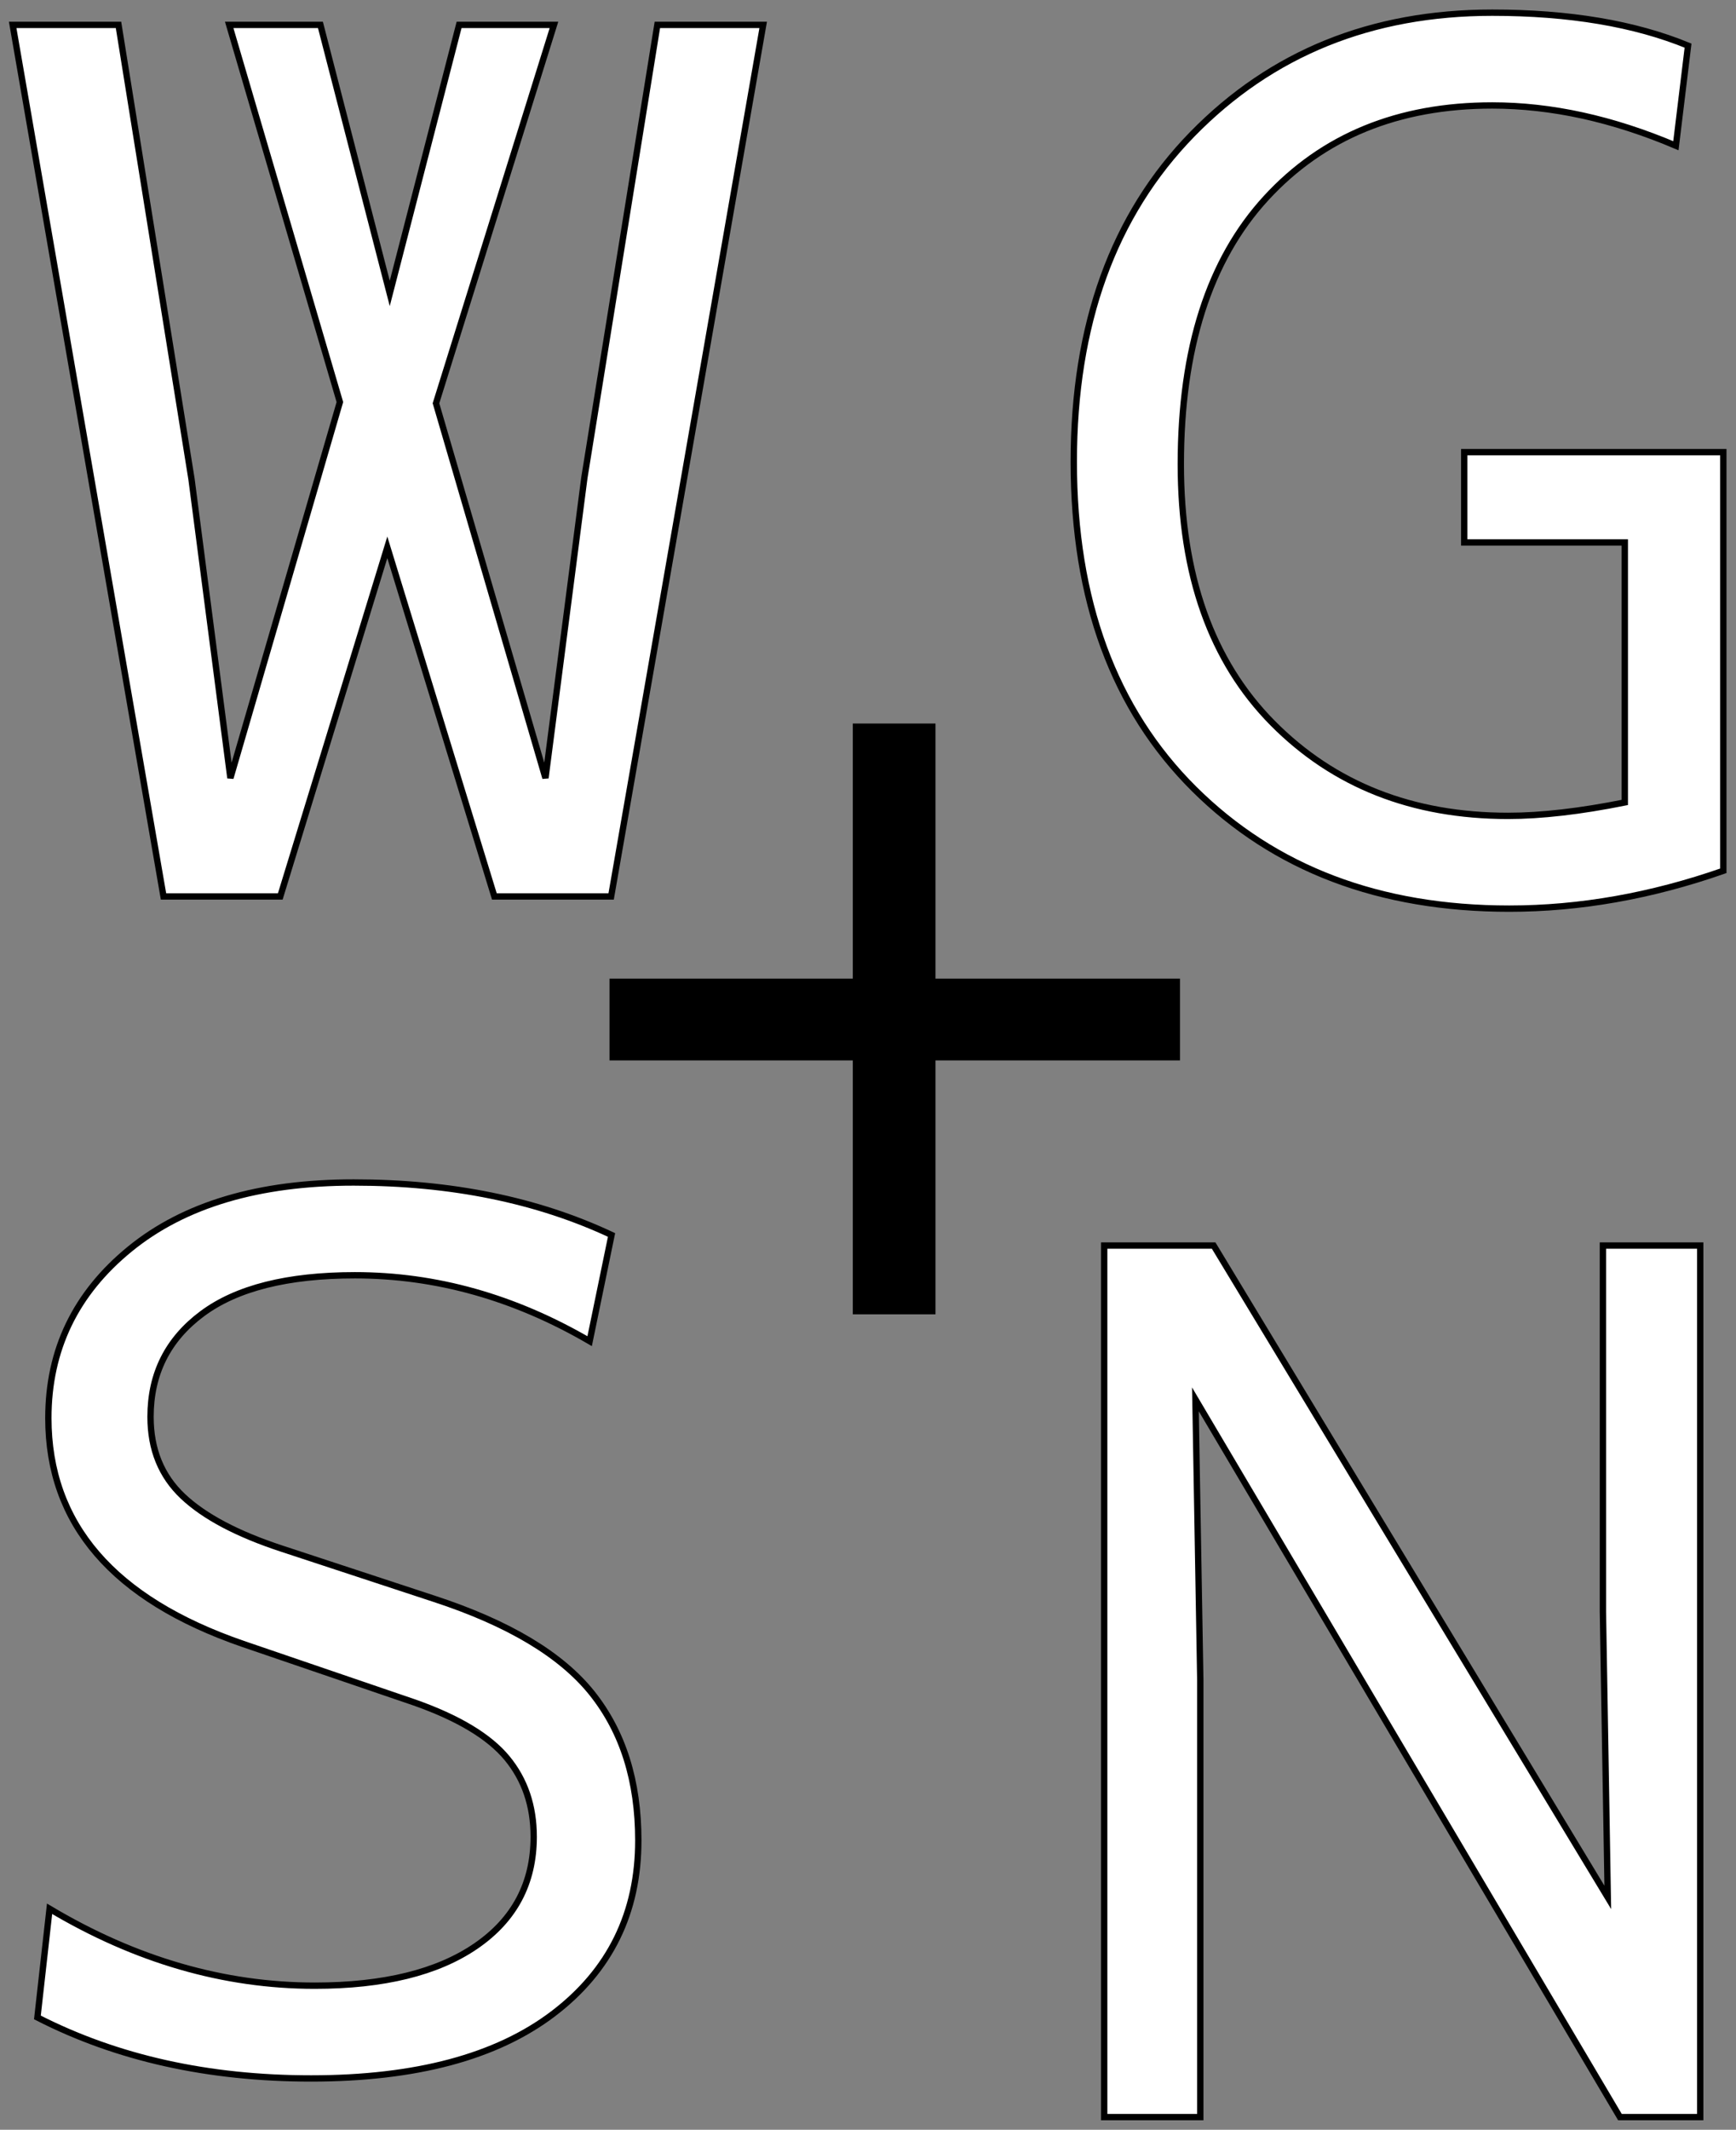 <?xml version="1.0" encoding="UTF-8"?>
<svg width="137px" height="168px" viewBox="0 0 137 168" version="1.1" xmlns="http://www.w3.org/2000/svg" xmlns:xlink="http://www.w3.org/1999/xlink">
    <rect x="0" y="0" width="137" height="168" fill="#808080" stroke="none"/>
    <title>logo_light</title>
    <g id="Page-1" stroke="none" stroke-width="1" fill="none" fill-rule="evenodd">
        <g id="logo_light" transform="translate(1, 1)" fill-rule="nonzero">
            <g id="N" transform="translate(86.139, 97.251)" fill="#FFFFFF" stroke="#000000" stroke-width="0.5">
                <polygon id="Path" points="47.037 68.749 40.702 68.749 7.2 12.132 7.584 34.278 7.584 68.749 0 68.749 0 0 8.639 0 39.742 51.418 39.358 28.886 39.358 0 47.037 0"></polygon>
            </g>
            <g id="S" transform="translate(1.952, 92.276)" fill="#FFFFFF" stroke="#000000" stroke-width="0.5">
                <path d="M47.421,51.899 C47.421,57.612 45.181,62.17 40.702,65.572 C36.222,68.974 29.854,70.675 21.599,70.675 C13.471,70.675 6.272,69.07 0,65.861 L0.96,57.291 C7.744,61.335 14.719,63.357 21.887,63.357 C27.326,63.357 31.566,62.314 34.606,60.228 C37.646,58.142 39.166,55.269 39.166,51.61 C39.166,49.171 38.462,47.101 37.054,45.4 C35.646,43.699 33.214,42.238 29.758,41.019 L16.223,36.397 C5.984,32.866 0.864,26.928 0.864,18.584 C0.864,13.191 3.008,8.746 7.296,5.248 C11.583,1.749 17.471,0 24.959,0 C32.638,0 39.422,1.38 45.309,4.14 L43.581,12.517 C37.63,9.051 31.454,7.318 25.055,7.318 C19.743,7.318 15.727,8.329 13.007,10.351 C10.287,12.373 8.927,15.085 8.927,18.487 C8.927,21.055 9.775,23.141 11.471,24.746 C13.167,26.351 15.775,27.731 19.295,28.886 L31.294,32.834 C37.182,34.76 41.342,37.247 43.773,40.296 C46.205,43.346 47.421,47.213 47.421,51.899 Z" id="Path"></path>
            </g>
            <g id="G" transform="translate(83.739, 0)" fill="#FFFFFF" stroke="#000000" stroke-width="0.5">
                <path d="M51.261,67.69 C45.565,69.68 39.934,70.675 34.366,70.675 C24.127,70.675 15.839,67.53 9.503,61.239 C3.168,54.948 0,46.346 0,35.434 C0,24.585 3.12,15.968 9.359,9.581 C15.599,3.194 23.487,0 33.022,0 C39.102,0 44.253,0.867 48.477,2.6 L47.517,10.495 C42.525,8.377 37.694,7.318 33.022,7.318 C25.598,7.318 19.647,9.757 15.167,14.636 C10.687,19.514 8.447,26.511 8.447,35.626 C8.447,44.357 10.863,51.161 15.695,56.039 C20.527,60.918 26.718,63.357 34.27,63.357 C36.894,63.357 39.966,63.004 43.485,62.298 L43.485,41.789 L30.814,41.789 L30.814,34.664 L51.261,34.664 L51.261,67.69 Z" id="Path"></path>
            </g>
            <g id="W" transform="translate(0, 0.963)" fill="#FFFFFF" stroke="#000000" stroke-width="0.5">
                <polygon id="Path" points="42.046 59.41 45.117 35.723 50.877 0 59.228 0 47.229 68.749 38.014 68.749 29.566 41.211 21.119 68.749 11.903 68.749 0 0 8.352 0 14.111 35.819 17.183 59.41 25.822 29.753 17.087 0 24.287 0 29.758 21.183 35.23 0 42.717 0 33.406 29.849"></polygon>
            </g>
            <g id="+" transform="translate(47.101, 56.072)" fill="#000000">
                <polygon id="Path" points="25.726 0 25.726 20.124 45.021 20.124 45.021 26.575 25.726 26.575 25.726 46.603 19.199 46.603 19.199 26.575 0 26.575 0 20.124 19.199 20.124 19.199 0"></polygon>
            </g>
        </g>
    </g>
</svg>
